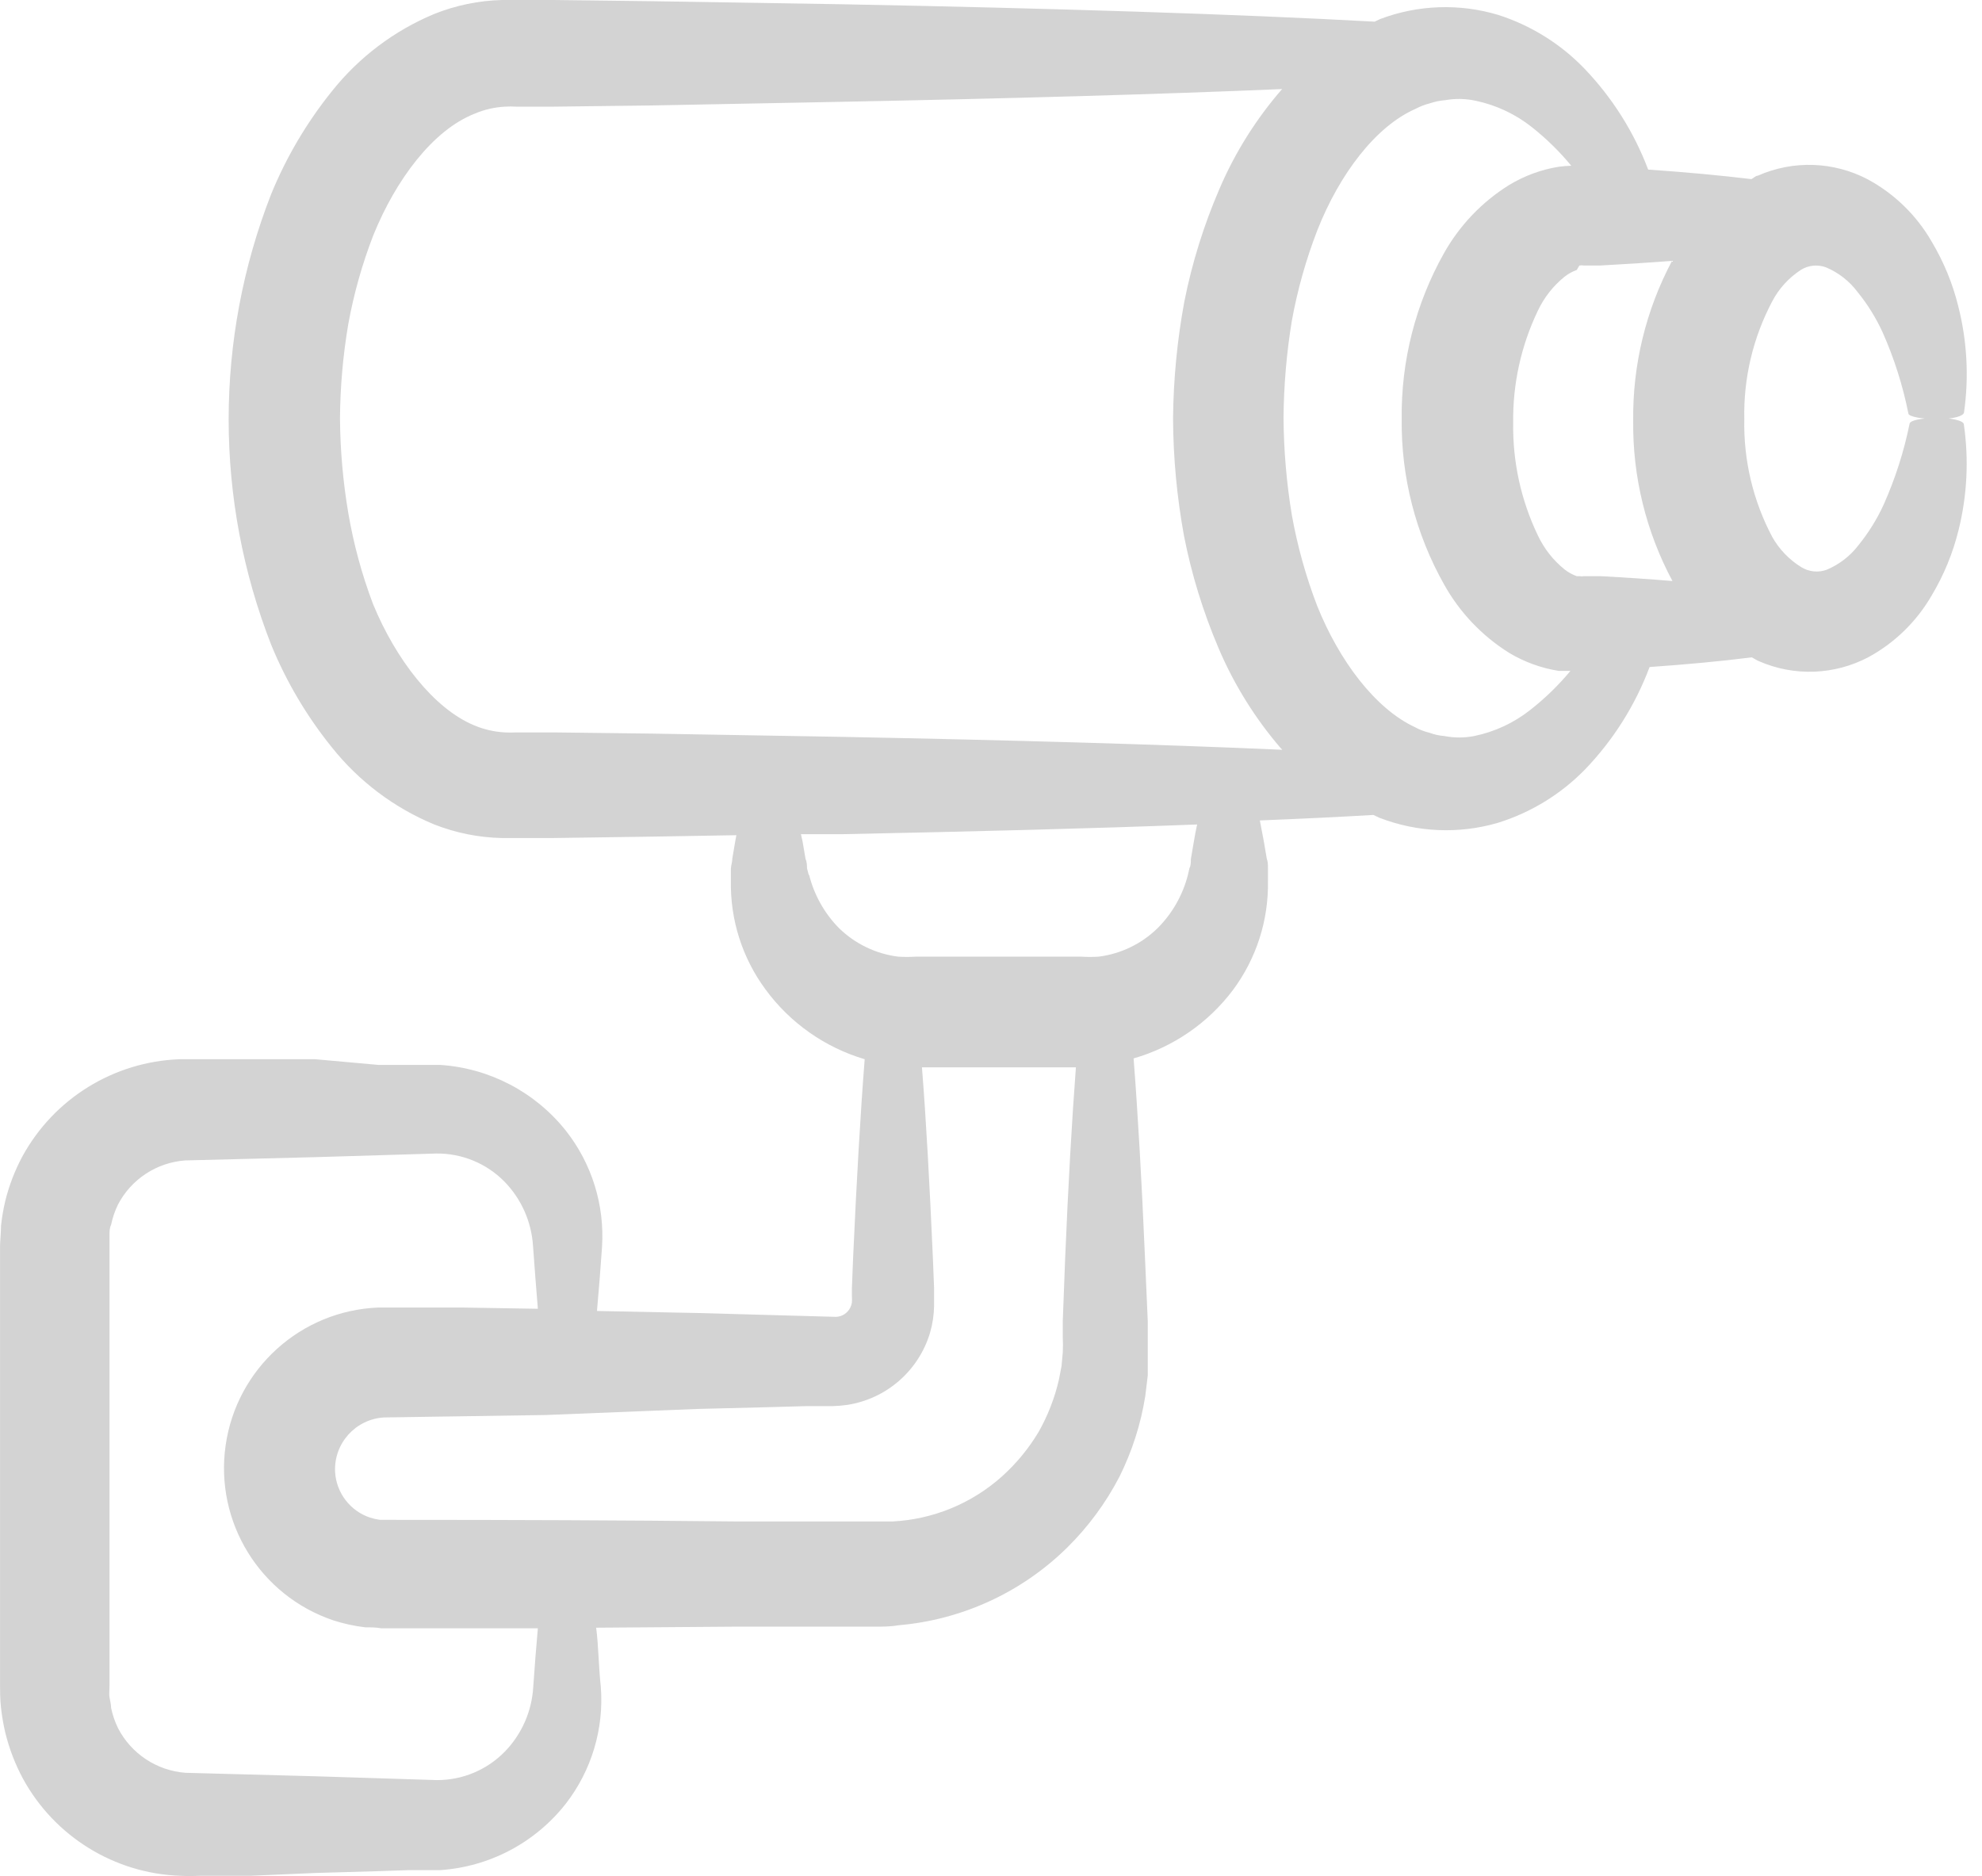 <?xml version="1.0" encoding="UTF-8"?>
<svg width="56px" height="53px" viewBox="0 0 56 53" version="1.1" xmlns="http://www.w3.org/2000/svg" xmlns:xlink="http://www.w3.org/1999/xlink">
    <!-- Generator: Sketch 52.2 (67145) - http://www.bohemiancoding.com/sketch -->
    <title>noun_Surveillance_1613069</title>
    <desc>Created with Sketch.</desc>
    <g id="Landingpage" stroke="none" stroke-width="1" fill="none" fill-rule="evenodd">
        <g id="Brive-LP" transform="translate(-953, -5577)" fill="#D3D3D3" fill-rule="nonzero">
            <g id="noun_Surveillance_1613069" transform="translate(953, 5577)">
                <path d="M5.649,52.993 L6.124,52.993 L7.061,52.993 L8.908,52.913 L10.681,52.862 L11.538,52.833 L11.961,52.833 C12.104,52.833 12.224,52.833 12.43,52.833 C13.825,52.741 15.115,52.062 15.98,50.964 C16.714,50.021 17.069,48.839 16.975,47.648 C16.912,47.076 16.912,46.504 16.844,45.984 L20.674,45.955 L22.996,45.955 L24.139,45.955 L24.711,45.955 C24.905,45.955 25.162,45.955 25.385,45.915 C27.176,45.762 28.858,44.99 30.142,43.731 C30.74,43.143 31.242,42.464 31.629,41.719 C31.988,40.998 32.235,40.227 32.36,39.432 L32.429,38.86 C32.429,38.672 32.429,38.477 32.429,38.289 C32.429,38.1 32.429,37.928 32.429,37.78 L32.429,37.317 L32.349,35.493 C32.257,33.337 32.149,31.445 32.029,29.901 C33.149,29.579 34.135,28.901 34.836,27.969 C35.498,27.079 35.846,25.996 35.825,24.887 L35.825,24.533 C35.825,24.418 35.825,24.35 35.791,24.253 L35.705,23.75 C35.671,23.555 35.631,23.378 35.596,23.178 C36.74,23.132 37.82,23.081 38.804,23.023 L38.975,23.103 C40.044,23.517 41.22,23.567 42.32,23.246 C43.249,22.958 44.092,22.443 44.773,21.749 C45.577,20.916 46.201,19.928 46.608,18.844 C47.677,18.77 48.649,18.678 49.495,18.57 C49.564,18.604 49.627,18.65 49.695,18.678 C50.692,19.115 51.832,19.072 52.794,18.564 C53.54,18.157 54.159,17.551 54.583,16.814 C54.925,16.242 55.179,15.621 55.338,14.974 C55.581,13.998 55.631,12.984 55.487,11.989 C55.487,11.88 55.098,11.795 54.669,11.806 C54.24,11.818 53.977,11.88 53.955,11.966 C53.795,12.753 53.55,13.52 53.223,14.253 C53.036,14.663 52.797,15.047 52.514,15.397 C52.281,15.704 51.971,15.944 51.616,16.094 C51.376,16.184 51.107,16.156 50.89,16.02 C50.55,15.809 50.269,15.516 50.073,15.168 C49.531,14.144 49.259,12.999 49.284,11.84 C49.259,10.682 49.531,9.537 50.073,8.513 C50.261,8.154 50.539,7.849 50.879,7.627 C51.092,7.492 51.356,7.465 51.593,7.553 C51.947,7.702 52.255,7.943 52.485,8.25 C52.769,8.599 53.007,8.984 53.194,9.393 C53.52,10.127 53.763,10.894 53.92,11.68 C53.92,11.772 54.326,11.846 54.766,11.84 C55.207,11.835 55.475,11.755 55.492,11.652 C55.634,10.654 55.579,9.639 55.332,8.662 C55.173,8.012 54.916,7.389 54.572,6.815 C54.145,6.077 53.521,5.471 52.771,5.066 C51.806,4.56 50.663,4.522 49.667,4.963 C49.604,4.963 49.547,5.031 49.484,5.06 C48.632,4.957 47.648,4.865 46.568,4.791 C46.165,3.726 45.55,2.754 44.761,1.932 C44.09,1.237 43.257,0.719 42.337,0.423 C41.242,0.093 40.068,0.133 38.998,0.537 L38.838,0.612 C34.99,0.4 29.753,0.234 23.773,0.12 L18.422,0.034 L15.637,0 L14.574,0 C14.448,0 14.362,0 14.179,0 C13.525,0.017 12.878,0.151 12.27,0.394 C11.136,0.866 10.141,1.618 9.377,2.578 C8.668,3.459 8.09,4.437 7.662,5.483 C6.06,9.576 6.06,14.122 7.662,18.215 C8.09,19.259 8.668,20.236 9.377,21.114 C10.141,22.073 11.137,22.823 12.27,23.292 C12.879,23.531 13.525,23.661 14.179,23.675 C14.368,23.675 14.437,23.675 14.568,23.675 L15.626,23.675 L18.433,23.635 L20.806,23.595 L20.777,23.75 L20.691,24.253 C20.691,24.344 20.663,24.418 20.651,24.527 L20.651,24.876 C20.628,25.981 20.972,27.063 21.629,27.952 C22.322,28.898 23.306,29.59 24.431,29.924 C24.31,31.468 24.202,33.355 24.105,35.51 L24.07,36.39 L24.07,36.613 C24.074,36.674 24.074,36.735 24.07,36.796 C24.063,36.842 24.05,36.886 24.03,36.928 C23.956,37.09 23.797,37.197 23.619,37.202 L19.725,37.094 L16.867,37.036 C16.918,36.465 16.964,35.893 17.01,35.224 C17.085,34.044 16.723,32.878 15.992,31.948 C15.122,30.851 13.827,30.174 12.43,30.084 C12.224,30.084 12.11,30.084 11.967,30.084 L11.544,30.084 L10.686,30.084 L8.908,29.924 L7.056,29.924 L6.118,29.924 L5.644,29.924 C5.489,29.924 5.341,29.924 5.072,29.924 C3.21,29.993 1.522,31.038 0.63,32.674 C0.418,33.07 0.257,33.491 0.149,33.926 C0.095,34.156 0.055,34.389 0.029,34.624 C0.029,34.847 -0.005,35.133 0.001,35.27 L0.001,37.311 C0.001,38.677 0.001,40.055 0.001,41.433 L0.001,45.555 L0.001,47.596 C0.001,47.734 0.001,48.025 0.029,48.248 C0.055,48.483 0.095,48.716 0.149,48.946 C0.26,49.402 0.429,49.842 0.652,50.255 C1.547,51.887 3.235,52.928 5.095,52.993 C5.346,53.005 5.478,52.999 5.649,52.993 Z M44.624,7.501 C44.667,7.493 44.712,7.493 44.755,7.501 L45.213,7.501 C45.926,7.463 46.602,7.419 47.242,7.37 C46.503,8.759 46.126,10.312 46.145,11.886 C46.126,13.465 46.508,15.023 47.254,16.414 C46.61,16.361 45.931,16.315 45.219,16.277 L44.761,16.277 C44.718,16.285 44.673,16.285 44.63,16.277 L44.55,16.277 C44.426,16.233 44.31,16.169 44.207,16.088 C43.886,15.829 43.628,15.501 43.452,15.128 C42.976,14.137 42.737,13.048 42.754,11.949 C42.738,10.852 42.977,9.765 43.452,8.776 C43.628,8.403 43.886,8.075 44.207,7.816 C44.31,7.735 44.426,7.671 44.55,7.627 L44.624,7.501 Z M41.697,2.847 C42.275,2.969 42.817,3.224 43.28,3.59 C43.689,3.914 44.063,4.28 44.395,4.682 C44.277,4.686 44.158,4.695 44.041,4.711 C43.545,4.791 43.07,4.966 42.64,5.226 C41.874,5.703 41.241,6.366 40.799,7.152 C39.996,8.581 39.584,10.196 39.604,11.835 C39.585,13.474 39.999,15.089 40.805,16.517 C41.245,17.304 41.876,17.966 42.64,18.444 C43.07,18.702 43.546,18.875 44.041,18.953 C44.149,18.953 44.264,18.953 44.372,18.953 C44.032,19.362 43.649,19.734 43.229,20.062 C42.767,20.425 42.227,20.676 41.651,20.794 C41.373,20.848 41.088,20.848 40.811,20.794 C40.668,20.783 40.527,20.752 40.393,20.702 C40.248,20.668 40.107,20.614 39.976,20.542 C38.861,20.022 37.843,18.678 37.214,17.112 C36.896,16.282 36.657,15.425 36.5,14.55 C36.35,13.643 36.272,12.726 36.265,11.806 C36.273,10.887 36.351,9.969 36.5,9.062 C36.659,8.189 36.9,7.333 37.22,6.506 C37.849,4.911 38.872,3.568 39.993,3.076 C40.125,3.006 40.265,2.952 40.41,2.916 C40.547,2.87 40.689,2.841 40.833,2.83 C41.119,2.779 41.413,2.785 41.697,2.847 Z M18.433,20.725 L15.649,20.691 L14.585,20.691 C14.479,20.697 14.372,20.697 14.265,20.691 C13.966,20.675 13.672,20.608 13.396,20.491 C12.253,20.016 11.178,18.621 10.538,17.06 C10.223,16.227 9.989,15.366 9.84,14.488 C9.691,13.607 9.613,12.716 9.606,11.823 C9.612,10.93 9.691,10.039 9.84,9.159 C9.996,8.3 10.233,7.458 10.549,6.643 C11.184,5.077 12.23,3.676 13.408,3.213 C13.681,3.096 13.974,3.028 14.271,3.013 C14.376,3.006 14.481,3.006 14.585,3.013 L15.643,3.013 L18.427,2.979 L23.773,2.876 C28.49,2.784 32.749,2.664 36.225,2.516 C35.491,3.359 34.893,4.312 34.453,5.34 C34.013,6.36 33.681,7.423 33.464,8.513 C33.261,9.605 33.154,10.713 33.144,11.823 C33.149,12.934 33.253,14.041 33.452,15.134 C33.666,16.225 33.994,17.29 34.43,18.312 C34.868,19.341 35.462,20.295 36.191,21.142 L36.231,21.182 C32.755,21.028 28.501,20.908 23.784,20.817 L18.433,20.725 Z M22.853,24.727 L22.801,24.527 C22.801,24.458 22.801,24.356 22.761,24.27 L22.675,23.767 L22.63,23.567 L23.773,23.567 C27.455,23.492 30.857,23.407 33.824,23.292 C33.79,23.441 33.761,23.601 33.733,23.767 L33.647,24.27 C33.647,24.35 33.647,24.458 33.607,24.527 L33.561,24.727 C33.414,25.294 33.118,25.812 32.703,26.225 C32.252,26.665 31.67,26.946 31.045,27.026 C30.878,27.037 30.71,27.037 30.542,27.026 L29.77,27.026 L28.21,27.026 L26.649,27.026 L25.877,27.026 C25.71,27.037 25.541,27.037 25.374,27.026 C24.747,26.946 24.163,26.665 23.71,26.225 C23.294,25.804 23,25.279 22.858,24.704 L22.853,24.727 Z M19.702,39.804 L21.778,39.752 L22.784,39.724 L23.281,39.724 L23.527,39.724 C23.665,39.721 23.802,39.709 23.939,39.689 C25.046,39.518 25.955,38.726 26.277,37.654 C26.35,37.405 26.388,37.147 26.392,36.888 C26.392,36.733 26.392,36.711 26.392,36.619 L26.392,36.396 L26.357,35.516 C26.266,33.463 26.169,31.657 26.049,30.153 L26.672,30.153 L28.233,30.153 L29.793,30.153 L30.399,30.153 C30.285,31.657 30.182,33.469 30.096,35.527 L30.028,37.317 L30.028,37.78 C30.035,37.923 30.035,38.066 30.028,38.209 L29.993,38.592 L29.919,38.975 C29.801,39.491 29.608,39.988 29.347,40.45 C29.066,40.921 28.715,41.347 28.307,41.713 C27.454,42.475 26.367,42.923 25.225,42.982 L24.774,42.982 L24.202,42.982 L23.058,42.982 L20.737,42.982 C17.616,42.948 14.385,42.937 11.161,42.937 L10.881,42.937 L10.738,42.937 C10.643,42.924 10.549,42.903 10.458,42.874 C9.896,42.688 9.504,42.178 9.468,41.587 C9.426,40.78 10.045,40.09 10.852,40.044 L15.426,39.975 L19.702,39.804 Z M3.334,48.82 C3.245,48.638 3.18,48.446 3.139,48.248 C3.139,48.151 3.111,48.048 3.094,47.951 C3.077,47.854 3.094,47.791 3.094,47.591 L3.094,45.55 L3.094,41.427 L3.094,37.305 L3.094,35.264 C3.094,35.064 3.094,35.013 3.094,34.898 C3.094,34.784 3.094,34.698 3.139,34.601 C3.18,34.403 3.245,34.211 3.334,34.029 C3.708,33.313 4.426,32.842 5.232,32.783 L8.891,32.691 L12.321,32.588 C13.05,32.578 13.751,32.867 14.26,33.389 C14.733,33.877 15.016,34.517 15.06,35.196 C15.106,35.842 15.151,36.425 15.197,36.974 L13.065,36.939 L11.921,36.939 L11.029,36.939 C10.926,36.939 10.852,36.939 10.686,36.939 C8.498,37.027 6.685,38.665 6.375,40.833 C6.065,43.001 7.347,45.081 9.423,45.778 C9.715,45.872 10.016,45.937 10.32,45.973 C10.475,45.973 10.623,45.973 10.778,46.001 L15.197,46.001 C15.151,46.521 15.106,47.065 15.066,47.665 C15.025,48.347 14.741,48.992 14.265,49.483 C13.759,50.002 13.064,50.293 12.339,50.289 L8.908,50.181 L5.243,50.083 C4.43,50.023 3.707,49.544 3.334,48.82 Z" id="Shape"></path>
            </g>
        </g>
    </g>
</svg>